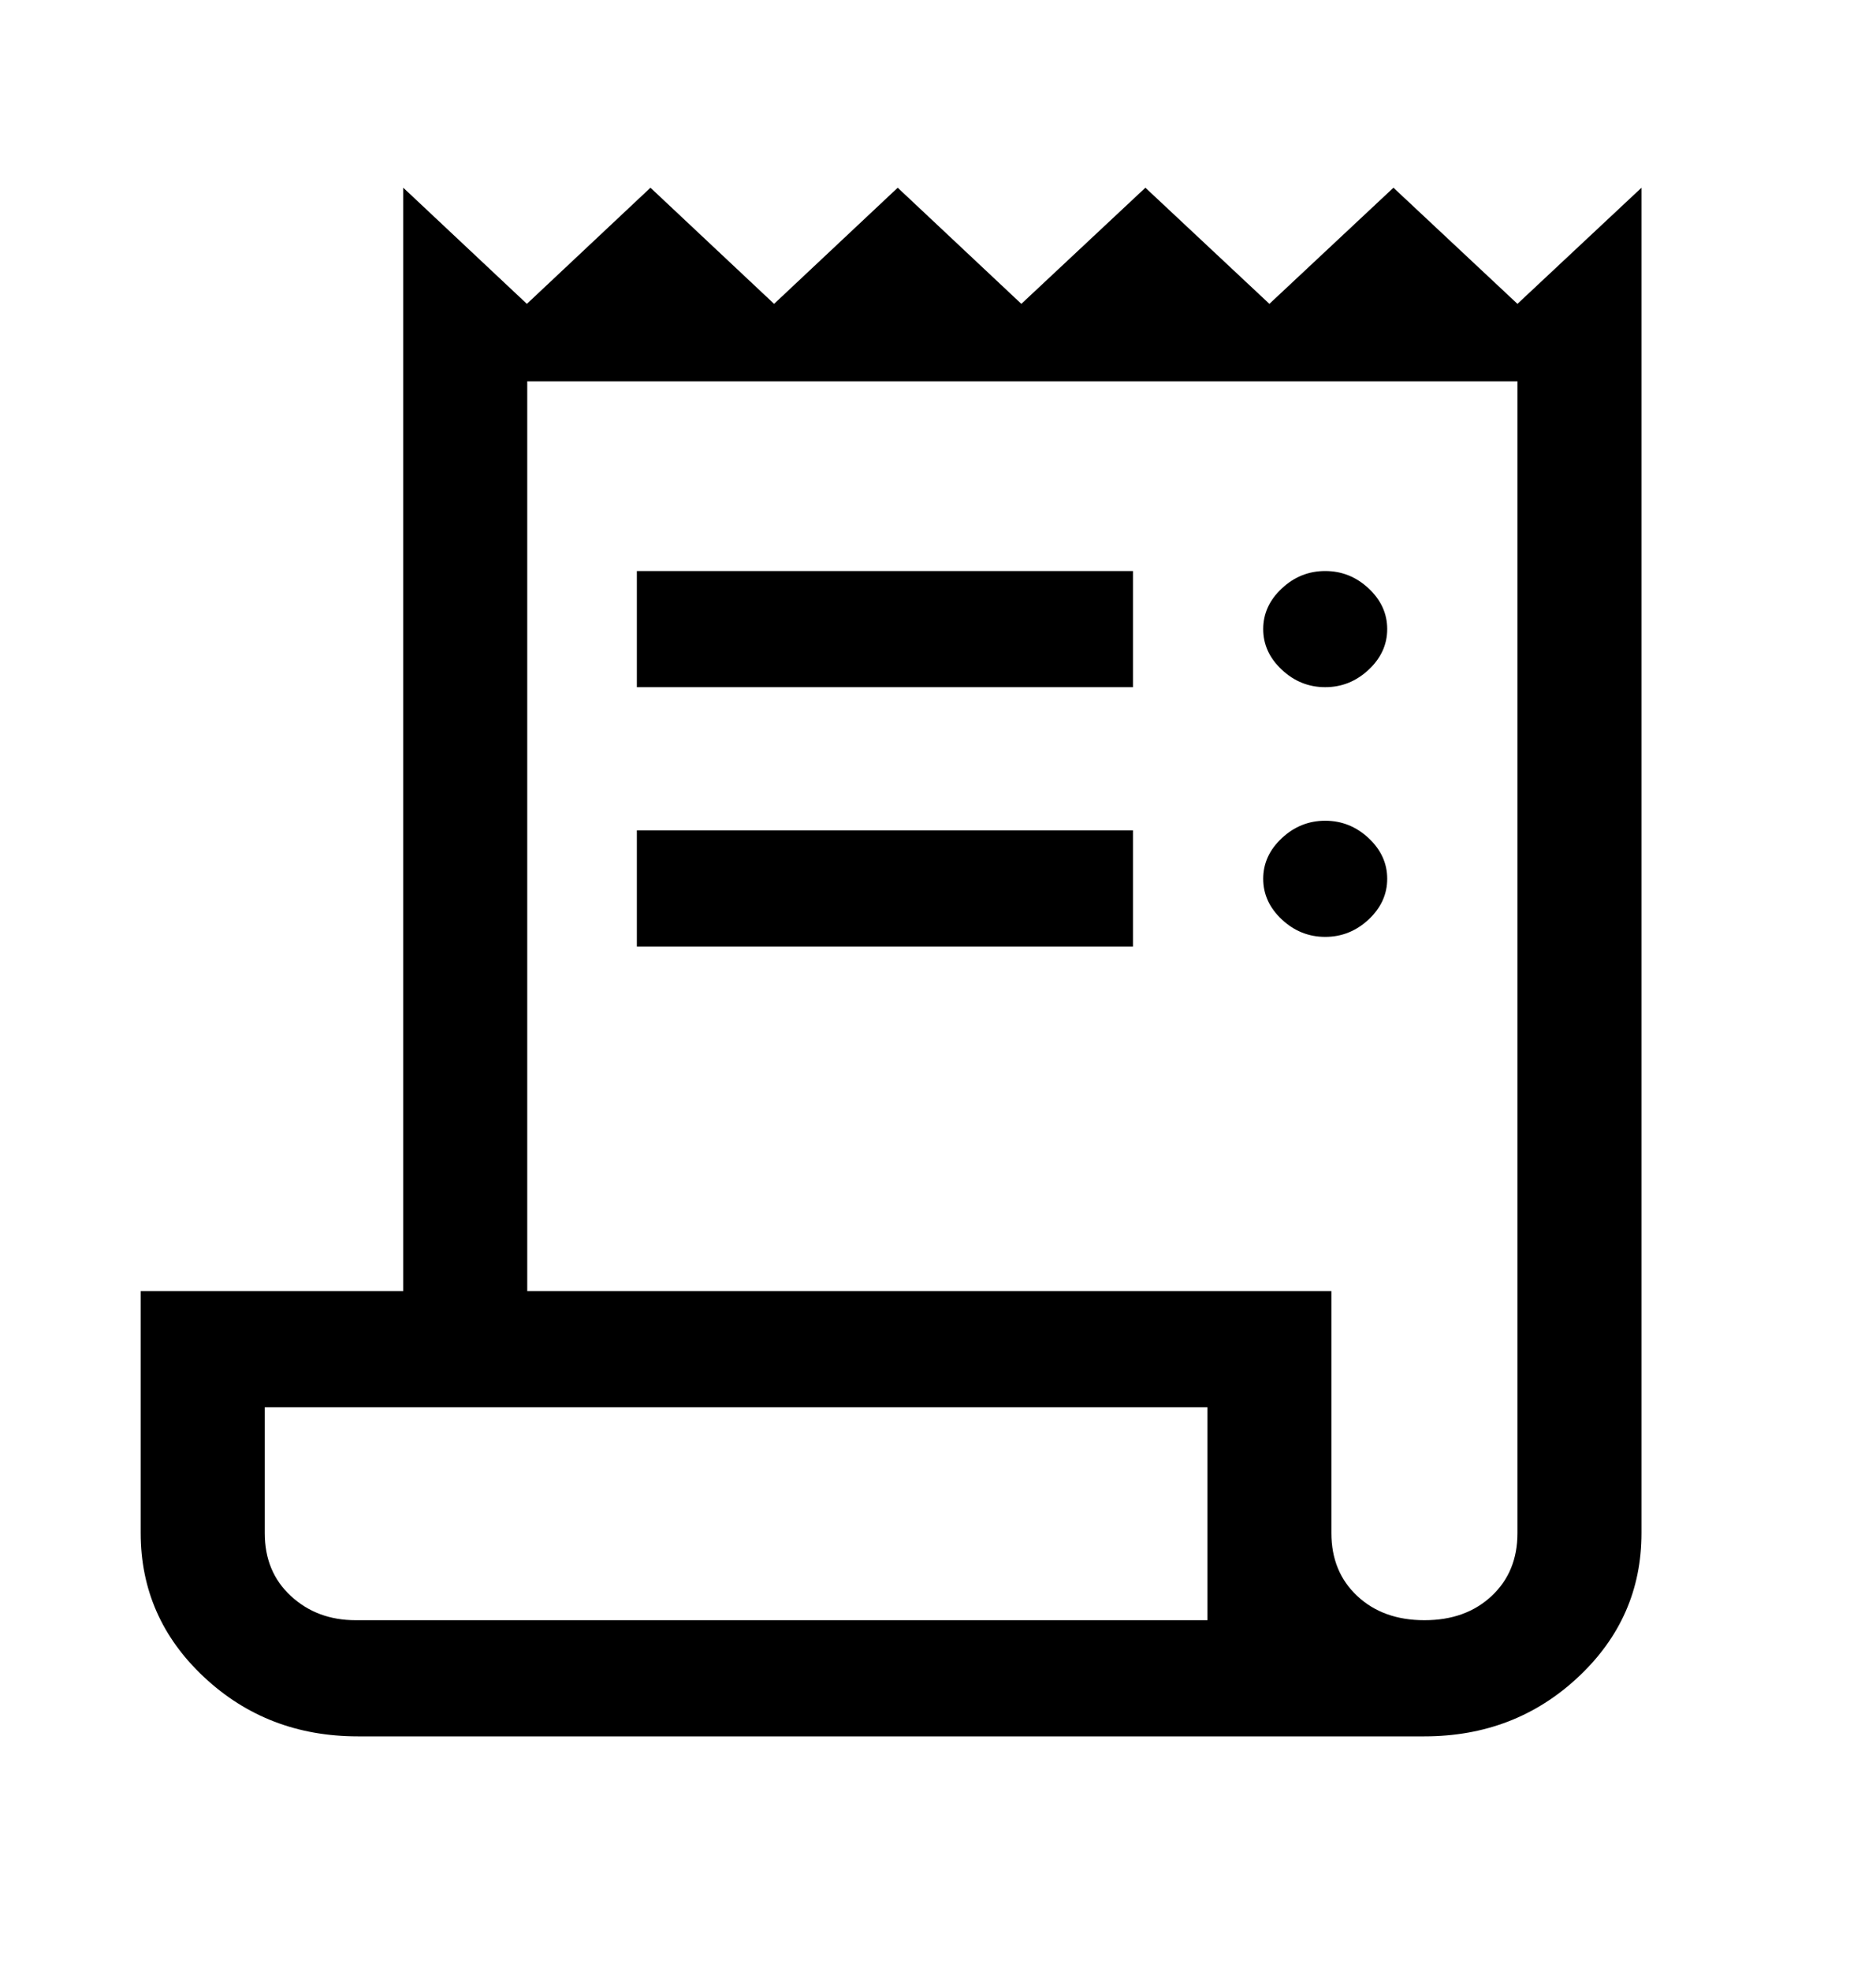 <svg width="40" height="42" viewBox="0 0 40 42" fill="none" xmlns="http://www.w3.org/2000/svg">
<path d="M7.628 37C6.343 37 5.25 36.579 4.35 35.737C3.45 34.895 3 33.872 3 32.669V27.512H8.598V4L11.234 6.475L13.869 4L16.505 6.475L19.141 4L21.777 6.475L24.422 4L27.066 6.475L29.711 4L32.355 6.475L35 4V32.669C35 33.872 34.55 34.895 33.65 35.737C32.75 36.579 31.657 37 30.372 37H7.628ZM30.372 34.525C30.96 34.525 31.437 34.353 31.804 34.009C32.172 33.666 32.355 33.219 32.355 32.669V8.125H11.242V27.512H28.388V32.669C28.388 33.219 28.572 33.666 28.939 34.009C29.307 34.353 29.784 34.525 30.372 34.525ZM13.579 14.643V12.168H24.157V14.643H13.579ZM13.579 20.17V17.695H24.157V20.17H13.579ZM28.256 14.643C27.904 14.643 27.595 14.519 27.331 14.271C27.066 14.024 26.934 13.735 26.934 13.405C26.934 13.075 27.066 12.786 27.331 12.539C27.595 12.291 27.904 12.168 28.256 12.168C28.609 12.168 28.917 12.291 29.182 12.539C29.446 12.786 29.578 13.075 29.578 13.405C29.578 13.735 29.446 14.024 29.182 14.271C28.917 14.519 28.609 14.643 28.256 14.643ZM28.256 19.964C27.904 19.964 27.595 19.84 27.331 19.593C27.066 19.345 26.934 19.056 26.934 18.726C26.934 18.396 27.066 18.108 27.331 17.86C27.595 17.613 27.904 17.489 28.256 17.489C28.609 17.489 28.917 17.613 29.182 17.86C29.446 18.108 29.578 18.396 29.578 18.726C29.578 19.056 29.446 19.345 29.182 19.593C28.917 19.84 28.609 19.964 28.256 19.964ZM7.584 34.525H25.744V29.988H5.645V32.669C5.645 33.219 5.83 33.666 6.202 34.009C6.574 34.353 7.035 34.525 7.584 34.525Z" fill="black"/>
<path d="M8.783 3.875H35V6.5H8.783V3.875Z"/>
</svg>
